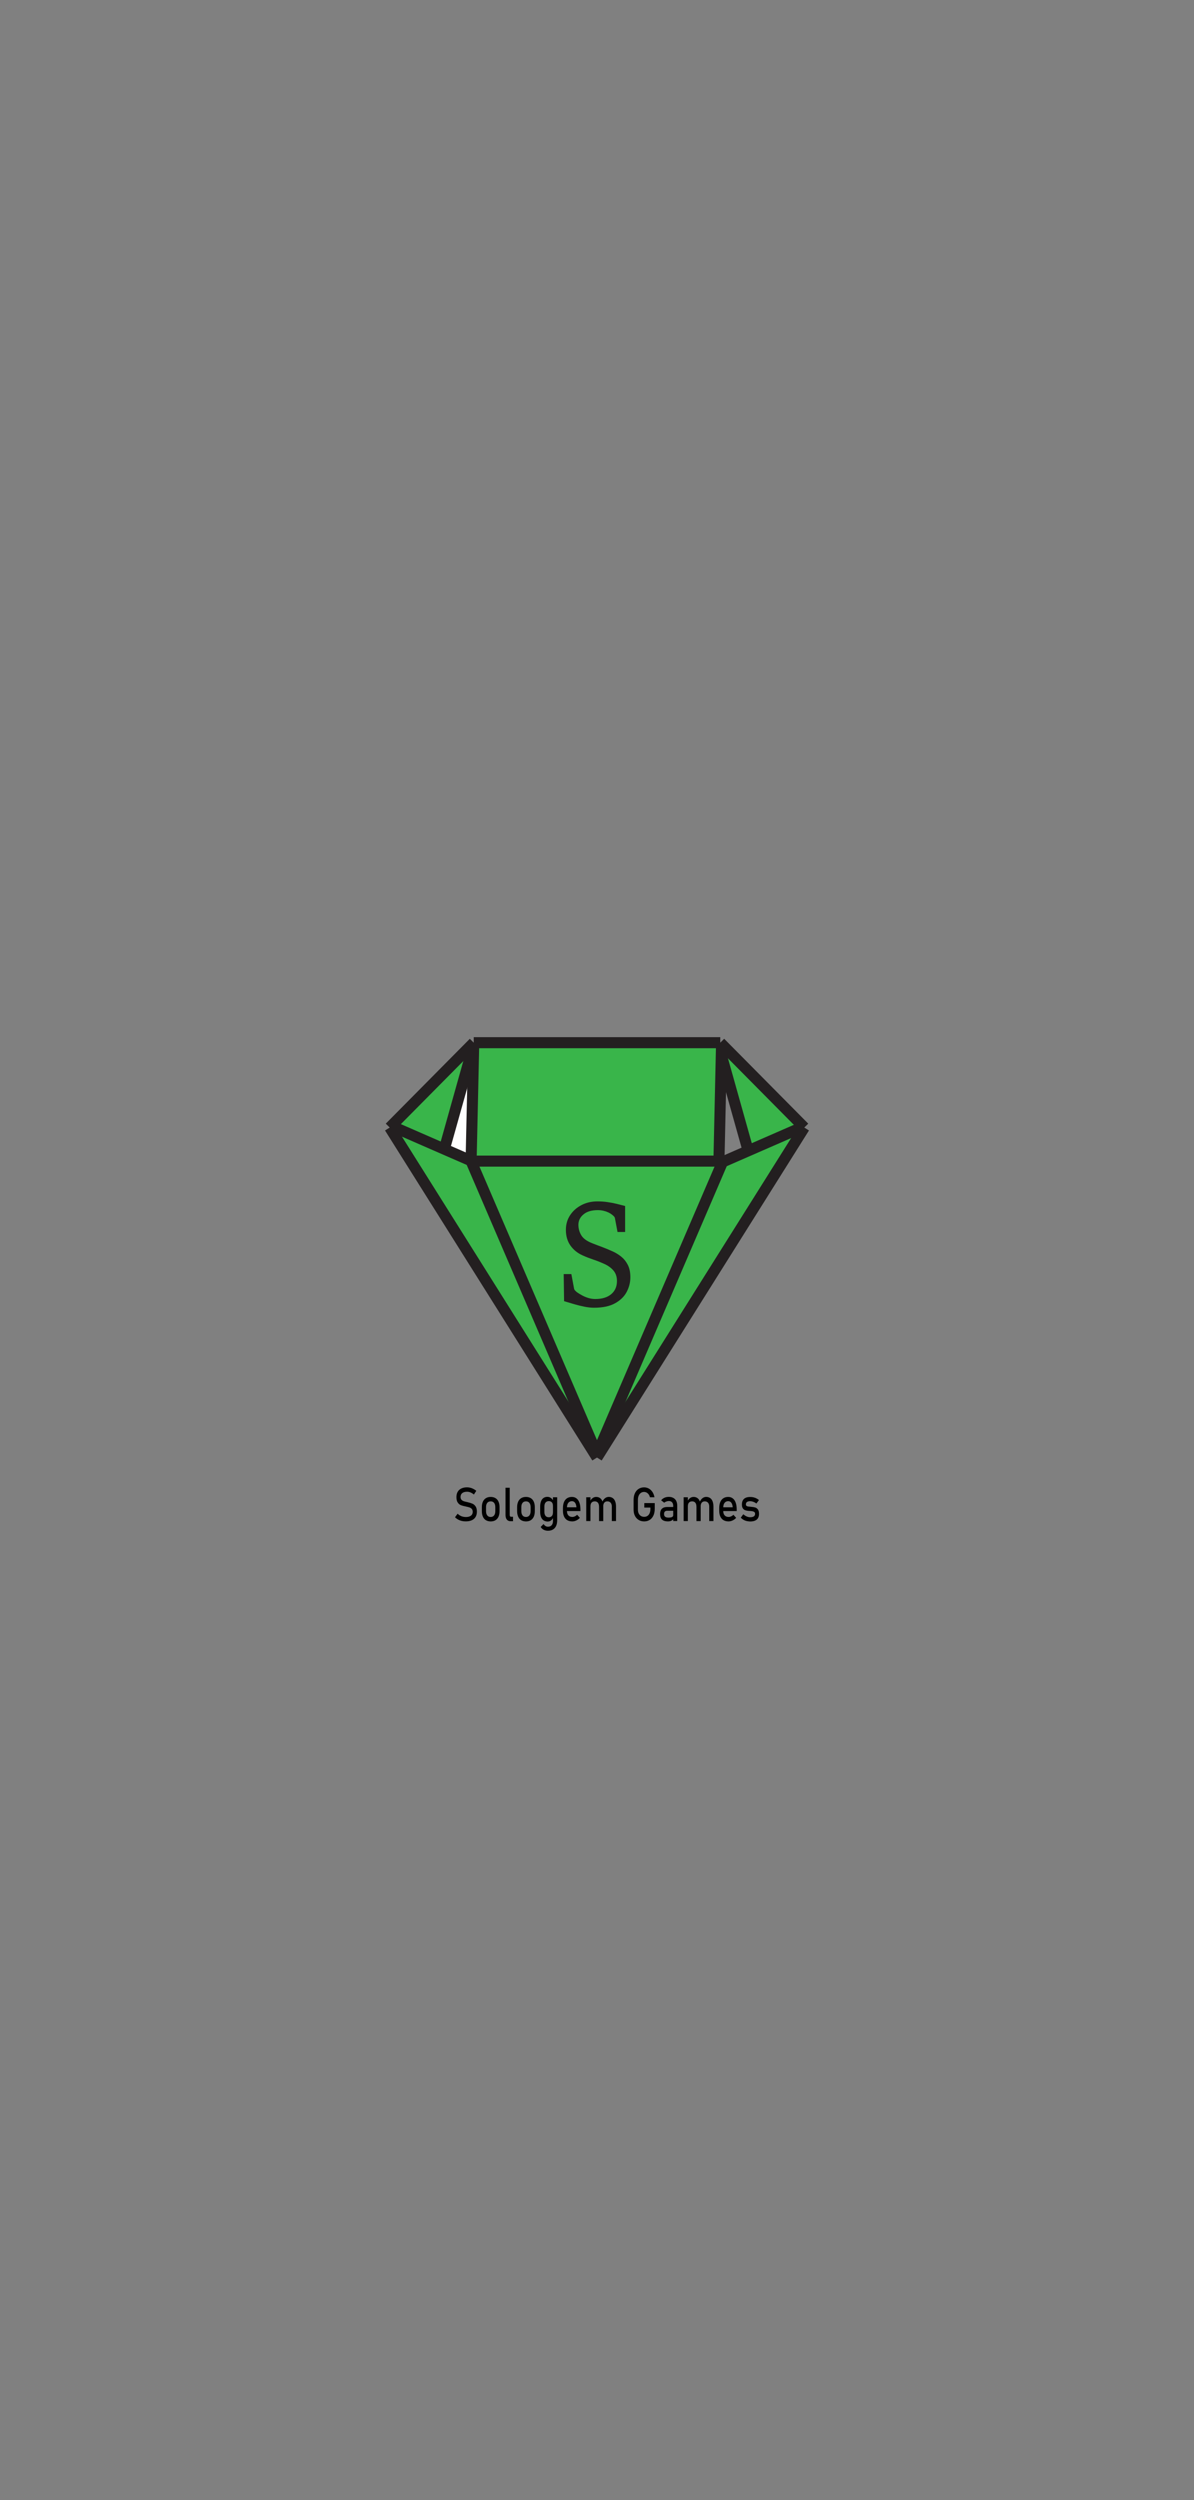 <?xml version="1.0" encoding="utf-8"?>
<!-- Generator: Adobe Illustrator 27.3.1, SVG Export Plug-In . SVG Version: 6.00 Build 0)  -->
<svg version="1.1" xmlns="http://www.w3.org/2000/svg" xmlns:xlink="http://www.w3.org/1999/xlink" x="0px" y="0px"
	 viewBox="0 0 432 904" style="enable-background:new 0 0 432 904;" xml:space="preserve">
<rect x="0" y="0" width="432" height="904" fill="#808080" stroke="none"/>
<style type="text/css">
	.st0{fill:#39B54A;}
	.st1{fill:#FFFFFF;}
	.st2{fill:none;stroke:#231F20;stroke-width:4;stroke-miterlimit:10;}
	.st3{fill:#231F20;}
</style>
<g id="Layer_1">
	<g>
		<g id="XMLID_00000024679989478799950880000006187094383574312838_">
			<g>
				<polygon class="st0" points="291,407.68 216.49,526.22 216,525.77 261.43,420.12 261.44,420.13 270.72,416.08 290.16,407.6 
					290.48,407.15 				"/>
				<polygon class="st0" points="290.48,407.15 290.16,407.6 270.72,416.08 270.39,414.99 261.17,382.16 260.96,382.16 
					261.07,377.47 				"/>
				<polygon class="st0" points="170.71,419.82 260.12,419.82 261.56,419.82 261.43,420.12 216,525.77 170.44,419.82 				"/>
				<polygon class="st0" points="261.07,377.47 260.96,382.16 260.12,419.82 170.71,419.82 170.45,419.71 171.35,379.34 171.4,377 
					260.6,377 				"/>
				<polygon class="st0" points="160.76,415.49 170.45,419.71 170.44,419.82 216,525.77 216.49,526.22 216,527 141,407.68 
					171.4,377 171.35,379.34 170.92,379.33 160.95,414.83 				"/>
				<polygon class="st1" points="171.35,379.34 170.45,419.71 160.76,415.49 160.95,414.83 170.92,379.33 				"/>
			</g>
			<g>
				<line class="st2" x1="171.4" y1="377" x2="260.6" y2="377"/>
				<polyline class="st2" points="260.6,377 261.07,377.47 290.48,407.15 291,407.68 				"/>
				<line class="st2" x1="171.4" y1="377" x2="141" y2="407.68"/>
				<line class="st2" x1="141" y1="407.68" x2="216" y2="527"/>
				<polyline class="st2" points="291,407.68 216.49,526.22 216,527 				"/>
				<polyline class="st2" points="142.68,407.6 160.76,415.49 170.45,419.71 170.71,419.82 171.4,420.13 				"/>
				<polyline class="st2" points="290.16,407.6 270.72,416.08 261.44,420.13 				"/>
				<polyline class="st2" points="170.44,419.82 170.71,419.82 260.12,419.82 261.56,419.82 				"/>
				<polyline class="st2" points="171.4,377 171.35,379.34 170.45,419.71 170.44,419.82 				"/>
				<polyline class="st2" points="261.08,377 261.07,377.47 260.96,382.16 260.12,419.82 				"/>
				<line class="st2" x1="170.44" y1="419.82" x2="216" y2="525.77"/>
				<polyline class="st2" points="261.56,419.82 261.43,420.12 216,525.77 				"/>
				<line class="st2" x1="170.92" y1="379.33" x2="160.95" y2="414.83"/>
				<line class="st2" x1="261.17" y1="382.16" x2="270.39" y2="414.99"/>
			</g>
		</g>
		<g>
			<g>
				<path class="st3" d="M204.09,470.46l-0.14-9.8h2.77l0.99,5.3c0.05,0.24,0.19,0.48,0.43,0.72c0.24,0.24,0.45,0.43,0.62,0.56
					c0.59,0.41,1.24,0.8,1.95,1.18c0.7,0.37,1.45,0.68,2.24,0.91c0.79,0.23,1.6,0.35,2.43,0.35c2.44,0,4.36-0.58,5.75-1.74
					c1.39-1.16,2.09-2.75,2.09-4.76c0-1.52-0.41-2.77-1.24-3.76c-0.83-0.99-1.94-1.8-3.34-2.43c-1.35-0.61-2.67-1.14-3.98-1.57
					c-1.31-0.44-2.59-0.93-3.84-1.5c-1.9-0.85-3.38-2.06-4.46-3.61c-1.08-1.55-1.62-3.43-1.62-5.63c0-1.98,0.5-3.74,1.52-5.29
					c1.01-1.54,2.38-2.77,4.1-3.66c1.72-0.9,3.65-1.35,5.78-1.35c1.28,0,2.51,0.08,3.67,0.26c1.17,0.17,2.28,0.38,3.34,0.64
					c1.06,0.26,2.06,0.51,3.02,0.77v9.39h-2.75l-0.94-5.01c-0.05-0.24-0.19-0.47-0.42-0.7s-0.45-0.41-0.63-0.55
					c-0.36-0.29-0.8-0.56-1.33-0.81c-0.53-0.25-1.11-0.45-1.75-0.6c-0.64-0.15-1.33-0.23-2.06-0.23c-2.22,0-3.95,0.51-5.18,1.54
					c-1.23,1.02-1.84,2.28-1.84,3.76c0,1.33,0.33,2.57,1,3.73s1.94,2.11,3.84,2.88c1.25,0.5,2.48,0.97,3.69,1.41
					c1.2,0.45,2.52,0.99,3.95,1.64c1.05,0.48,2.06,1.1,3.02,1.87s1.75,1.75,2.37,2.96s0.93,2.7,0.93,4.49
					c0,1.86-0.45,3.63-1.34,5.31c-0.89,1.68-2.3,3.05-4.23,4.11c-1.93,1.06-4.45,1.59-7.56,1.59c-1.08,0-2.22-0.12-3.43-0.36
					c-1.2-0.24-2.44-0.54-3.69-0.9C206.55,471.18,205.31,470.82,204.09,470.46z"/>
			</g>
		</g>
		<g>
			<g>
				<path d="M167.07,549.93c-0.47-0.11-0.91-0.28-1.31-0.5c-0.41-0.22-0.79-0.5-1.14-0.83l0.95-1.29c0.41,0.4,0.87,0.7,1.37,0.9
					c0.5,0.2,1.04,0.3,1.62,0.3c0.79,0,1.4-0.16,1.83-0.49c0.43-0.32,0.65-0.78,0.65-1.37v-0.01c0-0.42-0.1-0.75-0.29-1
					c-0.2-0.25-0.45-0.43-0.76-0.55c-0.31-0.12-0.71-0.23-1.21-0.33c-0.01-0.01-0.03-0.01-0.05-0.01c-0.02,0-0.03,0-0.05-0.01
					l-0.11-0.03c-0.73-0.14-1.32-0.29-1.77-0.47c-0.46-0.17-0.85-0.49-1.17-0.95c-0.32-0.46-0.49-1.12-0.49-1.97v-0.01
					c0-0.75,0.15-1.38,0.45-1.91s0.74-0.93,1.32-1.21s1.27-0.42,2.08-0.42c0.39,0,0.77,0.05,1.15,0.14
					c0.38,0.09,0.75,0.23,1.11,0.42c0.37,0.18,0.73,0.42,1.08,0.7l-0.87,1.34c-0.41-0.34-0.83-0.59-1.24-0.76
					c-0.41-0.17-0.82-0.25-1.24-0.25c-0.74,0-1.32,0.17-1.73,0.49c-0.41,0.33-0.62,0.79-0.62,1.4v0.01c0,0.41,0.11,0.74,0.32,0.98
					c0.21,0.24,0.48,0.41,0.79,0.53c0.32,0.11,0.76,0.23,1.32,0.35c0.02,0,0.04,0.01,0.06,0.01c0.02,0,0.04,0.01,0.06,0.01
					c0.02,0.01,0.05,0.01,0.08,0.02c0.03,0.01,0.06,0.01,0.08,0.02c0.66,0.15,1.21,0.33,1.65,0.53c0.44,0.2,0.81,0.54,1.11,0.99
					c0.3,0.46,0.44,1.08,0.44,1.87v0.02c0,0.74-0.16,1.36-0.47,1.89c-0.31,0.52-0.77,0.92-1.36,1.19c-0.6,0.27-1.31,0.41-2.15,0.41
					C168.04,550.09,167.54,550.04,167.07,549.93z"/>
				<path d="M175.81,549.66c-0.48-0.29-0.84-0.72-1.09-1.28s-0.38-1.24-0.38-2.03v-1.4c0-0.78,0.13-1.45,0.38-2s0.62-0.98,1.09-1.27
					c0.48-0.29,1.05-0.44,1.73-0.44c0.67,0,1.25,0.15,1.73,0.44c0.48,0.29,0.84,0.71,1.09,1.27s0.38,1.22,0.38,2v1.43
					c0,0.79-0.13,1.46-0.38,2.01s-0.62,0.98-1.09,1.27c-0.48,0.29-1.05,0.44-1.73,0.44C176.86,550.09,176.29,549.95,175.81,549.66z
					 M178.77,547.93c0.29-0.37,0.44-0.89,0.44-1.56v-1.43c0-0.67-0.15-1.19-0.44-1.55c-0.29-0.37-0.7-0.55-1.24-0.55
					s-0.94,0.18-1.24,0.55c-0.29,0.37-0.44,0.88-0.44,1.55v1.43c0,0.67,0.15,1.19,0.44,1.56c0.29,0.37,0.7,0.56,1.24,0.56
					S178.48,548.3,178.77,547.93z"/>
				<path d="M184.42,547.75c0,0.21,0.04,0.37,0.12,0.49s0.2,0.17,0.35,0.17h0.72v1.61h-0.9c-0.58,0-1.02-0.2-1.34-0.6
					c-0.32-0.4-0.47-0.96-0.47-1.68v-9.82h1.52V547.75z"/>
				<path d="M188.57,549.66c-0.48-0.29-0.84-0.72-1.09-1.28s-0.38-1.24-0.38-2.03v-1.4c0-0.78,0.13-1.45,0.38-2s0.62-0.98,1.09-1.27
					c0.48-0.29,1.05-0.44,1.73-0.44c0.67,0,1.25,0.15,1.73,0.44c0.48,0.29,0.84,0.71,1.09,1.27s0.38,1.22,0.38,2v1.43
					c0,0.79-0.13,1.46-0.38,2.01s-0.62,0.98-1.09,1.27c-0.48,0.29-1.05,0.44-1.73,0.44C189.63,550.09,189.05,549.95,188.57,549.66z
					 M191.54,547.93c0.29-0.37,0.44-0.89,0.44-1.56v-1.43c0-0.67-0.15-1.19-0.44-1.55c-0.29-0.37-0.7-0.55-1.24-0.55
					s-0.94,0.18-1.24,0.55c-0.29,0.37-0.44,0.88-0.44,1.55v1.43c0,0.67,0.15,1.19,0.44,1.56c0.29,0.37,0.7,0.56,1.24,0.56
					S191.24,548.3,191.54,547.93z"/>
				<path d="M196.67,549.71c-0.4-0.27-0.71-0.67-0.92-1.2s-0.31-1.16-0.31-1.89v-1.9c0-0.74,0.1-1.37,0.31-1.9
					c0.2-0.53,0.5-0.92,0.89-1.2c0.39-0.27,0.86-0.41,1.41-0.41c0.46,0,0.88,0.13,1.26,0.4c0.38,0.26,0.69,0.64,0.92,1.12
					l-0.16,1.76c0-0.36-0.06-0.68-0.18-0.94c-0.12-0.26-0.29-0.46-0.52-0.59s-0.5-0.2-0.83-0.2c-0.5,0-0.89,0.17-1.17,0.52
					s-0.41,0.84-0.41,1.47v1.88c0,0.62,0.14,1.11,0.41,1.45c0.28,0.34,0.67,0.51,1.17,0.51c0.32,0,0.6-0.07,0.83-0.21
					c0.23-0.14,0.4-0.34,0.52-0.61s0.18-0.58,0.18-0.95l0.1,1.82c-0.15,0.43-0.41,0.78-0.76,1.07c-0.35,0.29-0.78,0.43-1.3,0.43
					C197.55,550.12,197.07,549.98,196.67,549.71z M196.7,553.11c-0.46-0.24-0.82-0.58-1.07-1.02l1.03-1.04
					c0.2,0.3,0.44,0.54,0.71,0.71c0.28,0.17,0.57,0.25,0.87,0.25c0.58,0,1.03-0.18,1.35-0.54s0.48-0.86,0.48-1.51v-8.6h1.52v8.35
					c0,0.79-0.13,1.47-0.39,2.03c-0.26,0.56-0.64,0.99-1.14,1.29c-0.5,0.29-1.1,0.44-1.8,0.44
					C197.68,553.47,197.16,553.35,196.7,553.11z"/>
				<path d="M205.24,549.65c-0.51-0.3-0.9-0.74-1.16-1.32c-0.27-0.58-0.4-1.28-0.4-2.09v-0.97c0-0.85,0.13-1.58,0.38-2.18
					c0.26-0.6,0.63-1.06,1.12-1.38c0.49-0.31,1.08-0.47,1.76-0.47c0.65,0,1.2,0.18,1.66,0.54c0.46,0.36,0.81,0.88,1.05,1.56
					c0.24,0.68,0.36,1.5,0.36,2.45v0.56h-5.23v-1.36h3.78c-0.04-0.7-0.21-1.25-0.49-1.64c-0.28-0.39-0.66-0.58-1.13-0.58
					c-0.58,0-1.02,0.21-1.34,0.63c-0.32,0.42-0.47,1.01-0.47,1.78v1.09c0,0.71,0.17,1.26,0.51,1.64c0.34,0.38,0.82,0.57,1.44,0.57
					c0.31,0,0.61-0.07,0.92-0.21c0.3-0.14,0.57-0.33,0.81-0.58l1,1.11c-0.38,0.41-0.81,0.73-1.29,0.95
					c-0.48,0.22-0.96,0.34-1.44,0.34C206.37,550.09,205.75,549.95,205.24,549.65z"/>
				<path d="M212.11,541.36h1.52v8.61h-1.52V541.36z M216.74,544.75c0-0.61-0.13-1.08-0.4-1.41s-0.65-0.5-1.14-0.5
					c-0.5,0-0.88,0.15-1.15,0.44c-0.27,0.29-0.41,0.71-0.41,1.24l-0.16-1.66c0.24-0.52,0.55-0.92,0.94-1.2
					c0.39-0.28,0.81-0.42,1.28-0.42c0.54,0,1.01,0.14,1.39,0.41c0.38,0.27,0.68,0.67,0.88,1.2c0.2,0.53,0.3,1.16,0.3,1.9v5.23h-1.52
					V544.75z M221.37,544.75c0-0.61-0.14-1.08-0.43-1.41s-0.68-0.5-1.2-0.5c-0.47,0-0.84,0.16-1.1,0.48
					c-0.26,0.32-0.39,0.77-0.39,1.36l-0.31-1.66c0.24-0.57,0.57-1.01,0.97-1.32c0.4-0.31,0.84-0.47,1.33-0.47
					c0.56,0,1.03,0.14,1.43,0.41c0.4,0.27,0.7,0.67,0.9,1.2c0.21,0.53,0.31,1.16,0.31,1.9v5.23h-1.52V544.75z"/>
				<path d="M236.89,543.47v2.11c0,0.9-0.16,1.69-0.47,2.37c-0.31,0.68-0.76,1.21-1.33,1.58c-0.58,0.37-1.24,0.56-2,0.56
					c-0.77,0-1.44-0.17-2.02-0.53s-1.03-0.85-1.35-1.49c-0.32-0.64-0.48-1.39-0.48-2.23v-3.56c0-0.9,0.16-1.68,0.47-2.36
					s0.76-1.21,1.33-1.58c0.58-0.37,1.24-0.56,2-0.56c0.62,0,1.2,0.15,1.72,0.44s0.96,0.71,1.32,1.26c0.35,0.54,0.59,1.17,0.72,1.88
					h-1.65c-0.09-0.4-0.24-0.75-0.46-1.04s-0.47-0.51-0.75-0.66c-0.29-0.15-0.59-0.23-0.9-0.23c-0.45,0-0.84,0.12-1.18,0.36
					c-0.34,0.24-0.6,0.57-0.78,1c-0.18,0.43-0.28,0.93-0.28,1.5v3.56c0,0.52,0.09,0.97,0.28,1.36c0.19,0.39,0.46,0.69,0.8,0.91
					c0.35,0.21,0.75,0.32,1.2,0.32c0.45,0,0.84-0.11,1.18-0.34c0.34-0.22,0.6-0.55,0.78-0.97c0.18-0.43,0.28-0.93,0.28-1.52v-0.52
					h-2.2v-1.62H236.89z"/>
				<path d="M239.54,549.44c-0.47-0.44-0.71-1.11-0.71-2c0-0.85,0.22-1.49,0.65-1.92s1.09-0.64,1.96-0.64h2.2l0.1,1.36h-2.3
					c-0.4,0-0.7,0.1-0.89,0.29c-0.2,0.2-0.29,0.5-0.29,0.9c0,0.44,0.13,0.76,0.39,0.97c0.26,0.21,0.66,0.32,1.19,0.32
					c0.58,0,1.02-0.07,1.3-0.21c0.29-0.14,0.43-0.35,0.43-0.65l0.16,1.21c-0.13,0.23-0.3,0.42-0.5,0.57
					c-0.2,0.15-0.42,0.26-0.68,0.34c-0.26,0.07-0.55,0.11-0.88,0.11C240.73,550.09,240.01,549.88,239.54,549.44z M243.58,544.51
					c0-0.56-0.13-1-0.41-1.32c-0.27-0.31-0.66-0.47-1.15-0.47c-0.31,0-0.61,0.05-0.91,0.16c-0.3,0.1-0.56,0.25-0.79,0.44l-1.11-0.85
					c0.29-0.39,0.68-0.7,1.16-0.92s1.01-0.33,1.6-0.33c0.64,0,1.19,0.13,1.65,0.38c0.46,0.25,0.81,0.62,1.05,1.09
					c0.24,0.48,0.36,1.06,0.36,1.73v5.53h-1.45V544.51z"/>
				<path d="M247.35,541.36h1.52v8.61h-1.52V541.36z M251.98,544.75c0-0.61-0.13-1.08-0.4-1.41c-0.27-0.33-0.65-0.5-1.14-0.5
					c-0.5,0-0.88,0.15-1.15,0.44c-0.27,0.29-0.41,0.71-0.41,1.24l-0.16-1.66c0.24-0.52,0.55-0.92,0.94-1.2
					c0.39-0.28,0.81-0.42,1.28-0.42c0.54,0,1.01,0.14,1.39,0.41c0.38,0.27,0.68,0.67,0.88,1.2c0.2,0.53,0.3,1.16,0.3,1.9v5.23h-1.52
					V544.75z M256.61,544.75c0-0.61-0.14-1.08-0.43-1.41c-0.28-0.33-0.68-0.5-1.19-0.5c-0.47,0-0.84,0.16-1.1,0.48
					c-0.26,0.32-0.39,0.77-0.39,1.36l-0.31-1.66c0.24-0.57,0.57-1.01,0.97-1.32c0.4-0.31,0.84-0.47,1.33-0.47
					c0.56,0,1.03,0.14,1.43,0.41c0.4,0.27,0.7,0.67,0.9,1.2s0.31,1.16,0.31,1.9v5.23h-1.52V544.75z"/>
				<path d="M261.78,549.65c-0.51-0.3-0.9-0.74-1.16-1.32c-0.27-0.58-0.4-1.28-0.4-2.09v-0.97c0-0.85,0.13-1.58,0.38-2.18
					c0.26-0.6,0.63-1.06,1.12-1.38c0.49-0.31,1.08-0.47,1.76-0.47c0.65,0,1.2,0.18,1.66,0.54c0.46,0.36,0.81,0.88,1.05,1.56
					c0.24,0.68,0.36,1.5,0.36,2.45v0.56h-5.23v-1.36h3.78c-0.04-0.7-0.21-1.25-0.49-1.64c-0.28-0.39-0.66-0.58-1.13-0.58
					c-0.58,0-1.02,0.21-1.34,0.63c-0.32,0.42-0.47,1.01-0.47,1.78v1.09c0,0.71,0.17,1.26,0.51,1.64s0.82,0.57,1.44,0.57
					c0.31,0,0.62-0.07,0.92-0.21s0.58-0.33,0.81-0.58l1,1.11c-0.38,0.41-0.81,0.73-1.29,0.95c-0.48,0.22-0.96,0.34-1.44,0.34
					C262.9,550.09,262.29,549.95,261.78,549.65z"/>
				<path d="M270.1,549.95c-0.4-0.1-0.78-0.25-1.12-0.45s-0.67-0.45-0.96-0.75l0.9-1.24c0.42,0.35,0.83,0.62,1.25,0.8
					s0.82,0.27,1.22,0.27c0.6,0,1.05-0.1,1.36-0.31c0.3-0.21,0.45-0.52,0.45-0.93c0-0.28-0.08-0.48-0.25-0.62
					c-0.16-0.14-0.37-0.23-0.61-0.28s-0.59-0.09-1.03-0.13c-0.04,0-0.08,0-0.13,0s-0.09-0.01-0.13-0.01c-0.02,0-0.04,0-0.06,0
					s-0.04,0-0.06,0c-0.5-0.04-0.93-0.12-1.28-0.24s-0.64-0.34-0.87-0.67s-0.35-0.79-0.35-1.4s0.11-1.11,0.34-1.52
					c0.22-0.4,0.56-0.71,1-0.91c0.44-0.2,1-0.3,1.67-0.3c0.4,0,0.79,0.04,1.15,0.12c0.37,0.08,0.72,0.21,1.05,0.37
					c0.33,0.16,0.66,0.37,0.96,0.62l-0.92,1.24c-0.39-0.28-0.77-0.48-1.15-0.62c-0.38-0.14-0.74-0.21-1.1-0.21
					c-0.52,0-0.91,0.1-1.17,0.29c-0.26,0.2-0.39,0.49-0.39,0.88c0,0.23,0.07,0.41,0.22,0.52c0.15,0.12,0.33,0.19,0.56,0.23
					c0.22,0.04,0.54,0.07,0.96,0.1c0.03,0.01,0.06,0.01,0.09,0.01s0.07,0,0.1,0.01c0.02,0,0.03,0,0.04,0c0.02,0,0.03,0,0.04,0.01
					c0.54,0.04,1,0.12,1.39,0.24c0.38,0.12,0.7,0.36,0.96,0.72c0.26,0.36,0.39,0.88,0.39,1.56c0,0.62-0.12,1.13-0.36,1.54
					c-0.24,0.41-0.6,0.71-1.08,0.92c-0.48,0.21-1.08,0.31-1.81,0.31C270.93,550.09,270.5,550.04,270.1,549.95z"/>
			</g>
		</g>
	</g>
</g>
<g id="Layer_2">
</g>
</svg>
